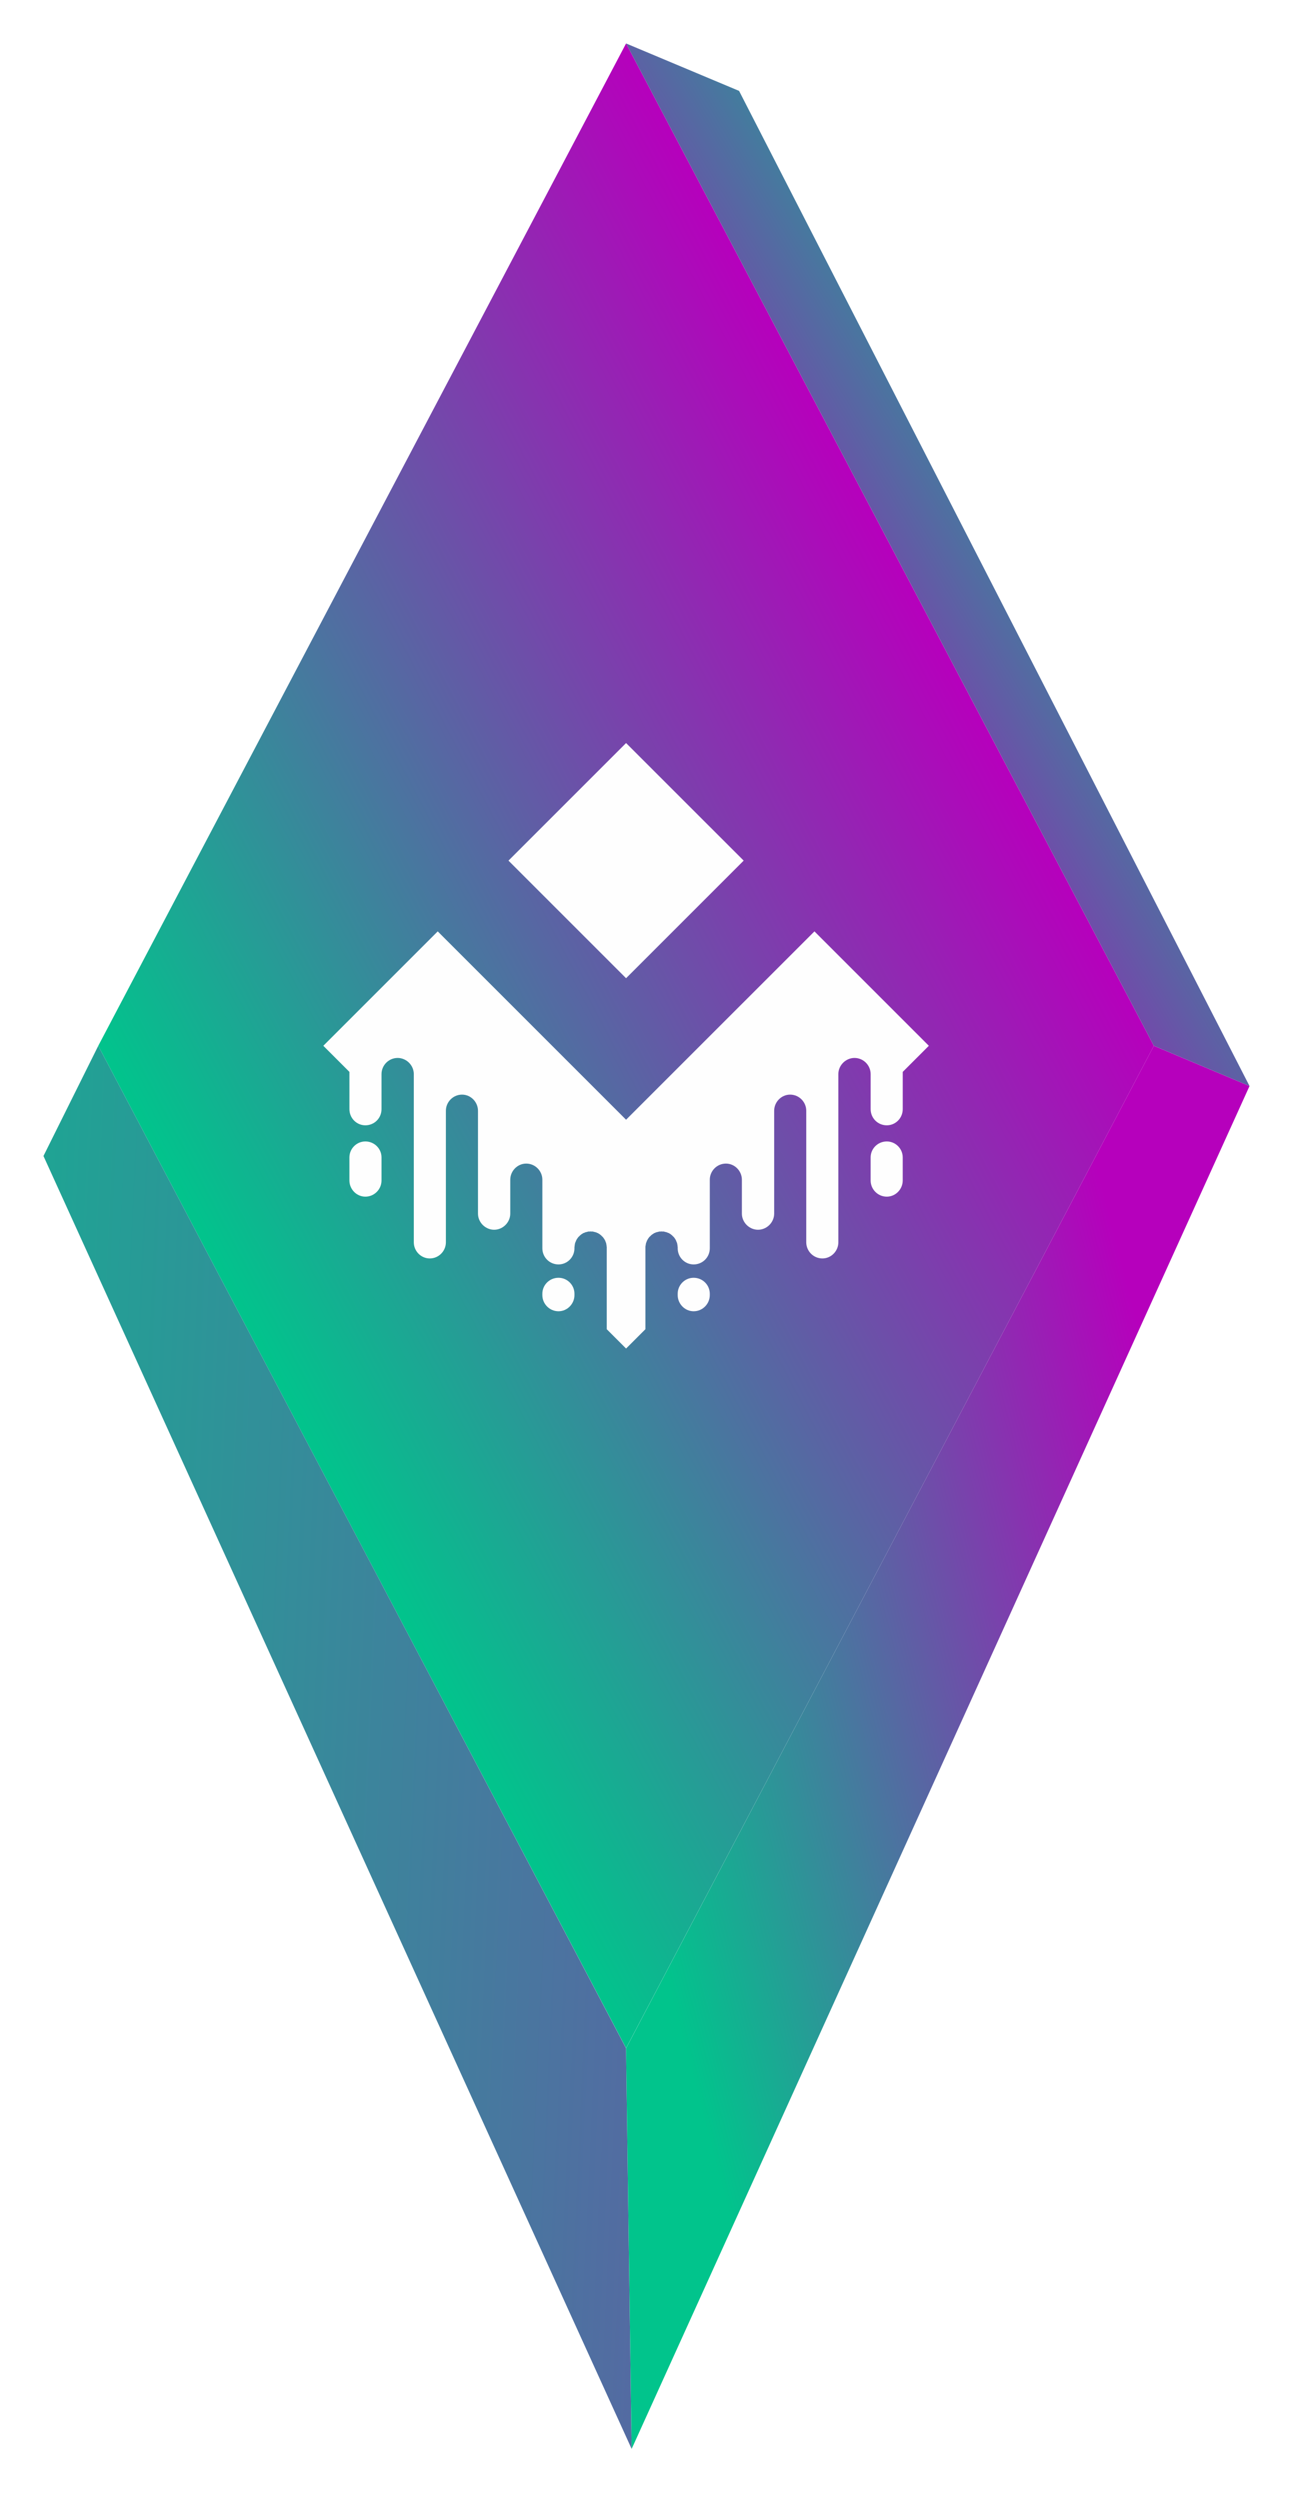 <svg width="119" height="230" viewBox="0 0 119 230" fill="none" xmlns="http://www.w3.org/2000/svg">
<g filter="url(#filter0_d_194_220)">
<path fill-rule="evenodd" clip-rule="evenodd" d="M57.62 0L81.907 46.117L106.195 92.252L81.907 138.387L57.62 184.504L33.332 138.387L9.045 92.252L33.332 46.117L57.62 0Z" fill="url(#paint0_linear_194_220)"/>
<path fill-rule="evenodd" clip-rule="evenodd" d="M52.869 110.817V110.89C52.869 111.715 52.209 112.376 51.402 112.376C50.576 112.376 49.916 111.715 49.916 110.89V104.58C49.916 103.772 49.255 103.094 48.43 103.094C47.623 103.094 46.962 103.772 46.962 104.58V107.698C46.962 108.505 46.284 109.184 45.477 109.184C44.669 109.184 43.991 108.505 43.991 107.698V98.233C43.991 97.425 43.33 96.747 42.523 96.747C41.698 96.747 41.037 97.425 41.037 98.233V110.34C41.037 111.147 40.377 111.825 39.552 111.825C38.744 111.825 38.084 111.147 38.084 110.34V94.857C38.084 94.05 37.405 93.371 36.598 93.371C35.773 93.371 35.112 94.05 35.112 94.857V98.086C35.112 98.911 34.452 99.572 33.626 99.572C32.819 99.572 32.159 98.911 32.159 98.086V94.655L29.756 92.252L40.285 81.723L57.62 99.058L74.956 81.723L85.485 92.252L83.082 94.655V98.086C83.082 98.911 82.421 99.572 81.614 99.572C80.789 99.572 80.129 98.911 80.129 98.086V94.857C80.129 94.05 79.468 93.371 78.643 93.371C77.835 93.371 77.157 94.05 77.157 94.857V110.34C77.157 111.147 76.496 111.825 75.689 111.825C74.864 111.825 74.203 111.147 74.203 110.34V98.233C74.203 97.425 73.543 96.747 72.718 96.747C71.91 96.747 71.25 97.425 71.25 98.233V107.698C71.25 108.505 70.571 109.184 69.764 109.184C68.957 109.184 68.278 108.505 68.278 107.698V104.58C68.278 103.772 67.618 103.094 66.811 103.094C65.985 103.094 65.325 103.772 65.325 104.58V110.89C65.325 111.715 64.665 112.376 63.839 112.376C63.032 112.376 62.371 111.715 62.371 110.89V110.743L62.353 110.706V110.596L62.335 110.56V110.486L62.316 110.45V110.413L62.298 110.376L62.28 110.34V110.303L62.261 110.285L62.243 110.248L62.225 110.211V110.174L62.206 110.156L62.188 110.119L62.17 110.083L62.151 110.046L62.133 110.028L62.115 109.991L62.096 109.973L62.078 109.936L62.041 109.899V109.881H62.023V109.863H62.005V109.844L61.986 109.826L61.95 109.808V109.789H61.931V109.771H61.913V109.753L61.876 109.734L61.858 109.698H61.84V109.679H61.821V109.661H61.803L61.766 109.642L61.748 109.606L61.711 109.587L61.674 109.569L61.656 109.551L61.619 109.532L61.583 109.514L61.564 109.496L61.528 109.477H61.491L61.454 109.459L61.418 109.441L61.399 109.422H61.363L61.326 109.404H61.289L61.252 109.386H61.216L61.179 109.367H61.142L61.106 109.349H60.922L60.886 109.331L60.849 109.349H60.666L60.629 109.367H60.592L60.556 109.386H60.519L60.482 109.404H60.445L60.409 109.422H60.372L60.335 109.441L60.317 109.459L60.28 109.477H60.244L60.207 109.496L60.189 109.514C60.152 109.532 60.134 109.551 60.115 109.551V109.569H60.078V109.587H60.06V109.606H60.023V109.624H60.005V109.642H59.987L59.968 109.661H59.95V109.679H59.932V109.698H59.913V109.716H59.895V109.734H59.877V109.753H59.858V109.771H59.84V109.789H59.822V109.808L59.785 109.826L59.767 109.844C59.748 109.863 59.73 109.881 59.73 109.899L59.693 109.936V109.954H59.675V109.973L59.657 109.991L59.638 110.028L59.62 110.046L59.602 110.083L59.583 110.119V110.138H59.565V110.174H59.547L59.528 110.211V110.248L59.51 110.285L59.492 110.303V110.34L59.473 110.376L59.455 110.413V110.45L59.437 110.486V110.56L59.418 110.596V110.67L59.4 110.706V118.338L57.62 120.117L55.841 118.338V110.743L55.823 110.706V110.596L55.804 110.56V110.486L55.786 110.45V110.413L55.768 110.376L55.749 110.34V110.303L55.731 110.285L55.713 110.248V110.211L55.694 110.174L55.676 110.156L55.658 110.119L55.639 110.083L55.621 110.046L55.603 110.028L55.584 109.991H55.566V109.954H55.547V109.936L55.511 109.899V109.881H55.492V109.863H55.474V109.844L55.456 109.826L55.419 109.808V109.789H55.401V109.771H55.383V109.753L55.346 109.734L55.327 109.698H55.309V109.679H55.291V109.661H55.272L55.236 109.642L55.217 109.606L55.181 109.587H55.162V109.569H55.126V109.551L55.089 109.532L55.052 109.514L55.034 109.496L54.997 109.477H54.961L54.924 109.459L54.906 109.441L54.869 109.422H54.832L54.795 109.404H54.759L54.722 109.386H54.685L54.649 109.367H54.612L54.575 109.349H54.392L54.355 109.331L54.319 109.349H54.135L54.098 109.367H54.062L54.025 109.386H53.988L53.952 109.404H53.915L53.878 109.422H53.842L53.823 109.441L53.786 109.459L53.75 109.477H53.713L53.676 109.496L53.658 109.514L53.621 109.532L53.585 109.551V109.569H53.548V109.587H53.53L53.493 109.606L53.475 109.642L53.438 109.661L53.42 109.679H53.401V109.698H53.383L53.365 109.734L53.328 109.753V109.771H53.31V109.789H53.291V109.808L53.255 109.826L53.236 109.844V109.863H53.218V109.881H53.2V109.899L53.163 109.936V109.954H53.145V109.991H53.126L53.108 110.028L53.089 110.046L53.071 110.083L53.053 110.119L53.034 110.156L53.016 110.174V110.211L52.998 110.248L52.979 110.285L52.961 110.303V110.34L52.943 110.376L52.924 110.413V110.45L52.906 110.486V110.56L52.888 110.596V110.706L52.869 110.743V110.817Z" fill="#FEFEFE"/>
<path fill-rule="evenodd" clip-rule="evenodd" d="M63.838 113.604C63.031 113.604 62.371 114.265 62.371 115.072V115.2C62.371 116.008 63.031 116.686 63.838 116.686C64.664 116.686 65.324 116.008 65.324 115.2V115.072C65.324 114.265 64.664 113.604 63.838 113.604ZM51.401 113.604C52.208 113.604 52.869 114.265 52.869 115.072V115.2C52.869 116.008 52.208 116.686 51.401 116.686C50.576 116.686 49.915 116.008 49.915 115.2V115.072C49.915 114.265 50.576 113.604 51.401 113.604ZM81.614 101.057C80.788 101.057 80.128 101.718 80.128 102.525V104.653C80.128 105.46 80.788 106.138 81.614 106.138C82.421 106.138 83.081 105.46 83.081 104.653V102.525C83.081 101.718 82.421 101.057 81.614 101.057ZM33.626 101.057C34.451 101.057 35.112 101.718 35.112 102.525V104.653C35.112 105.46 34.451 106.138 33.626 106.138C32.819 106.138 32.158 105.46 32.158 104.653V102.525C32.158 101.718 32.819 101.057 33.626 101.057ZM57.62 64.388L68.443 75.21L57.62 86.033L46.797 75.21L57.62 64.388Z" fill="#FEFEFE"/>
<path fill-rule="evenodd" clip-rule="evenodd" d="M9.045 92.252L4 102.396L58.133 221.394L57.62 184.522L33.332 138.387L9.045 92.252Z" fill="url(#paint1_linear_194_220)"/>
<path fill-rule="evenodd" clip-rule="evenodd" d="M106.194 92.252L114.999 95.957L58.133 221.394L57.619 184.522L81.907 138.387L106.194 92.252Z" fill="url(#paint2_linear_194_220)"/>
<path fill-rule="evenodd" clip-rule="evenodd" d="M106.194 92.252L81.907 46.117L57.619 0L68.02 4.366L114.999 95.958L106.194 92.252Z" fill="url(#paint3_linear_194_220)"/>
</g>
<defs>
<filter id="filter0_d_194_220" x="0" y="0" width="119" height="229.394" filterUnits="userSpaceOnUse" color-interpolation-filters="sRGB">
<feFlood flood-opacity="0" result="BackgroundImageFix"/>
<feColorMatrix in="SourceAlpha" type="matrix" values="0 0 0 0 0 0 0 0 0 0 0 0 0 0 0 0 0 0 127 0" result="hardAlpha"/>
<feOffset dy="4"/>
<feGaussianBlur stdDeviation="2"/>
<feComposite in2="hardAlpha" operator="out"/>
<feColorMatrix type="matrix" values="0 0 0 0 0 0 0 0 0 0 0 0 0 0 0 0 0 0 0.25 0"/>
<feBlend mode="normal" in2="BackgroundImageFix" result="effect1_dropShadow_194_220"/>
<feBlend mode="normal" in="SourceGraphic" in2="effect1_dropShadow_194_220" result="shape"/>
</filter>
<linearGradient id="paint0_linear_194_220" x1="43.875" y1="158.406" x2="119.942" y2="118.356" gradientUnits="userSpaceOnUse">
<stop stop-color="#01C48C"/>
<stop offset="1" stop-color="#B600BC"/>
</linearGradient>
<linearGradient id="paint1_linear_194_220" x1="-33.636" y1="180.373" x2="171.338" y2="189.846" gradientUnits="userSpaceOnUse">
<stop stop-color="#01C48C"/>
<stop offset="1" stop-color="#B600BC"/>
</linearGradient>
<linearGradient id="paint2_linear_194_220" x1="66.133" y1="196.367" x2="121.552" y2="181.853" gradientUnits="userSpaceOnUse">
<stop stop-color="#01C48C"/>
<stop offset="1" stop-color="#B600BC"/>
</linearGradient>
<linearGradient id="paint3_linear_194_220" x1="93.097" y1="11.348" x2="50.83" y2="36.619" gradientUnits="userSpaceOnUse">
<stop stop-color="#01C48C"/>
<stop offset="1" stop-color="#B600BC"/>
</linearGradient>
</defs>
</svg>
